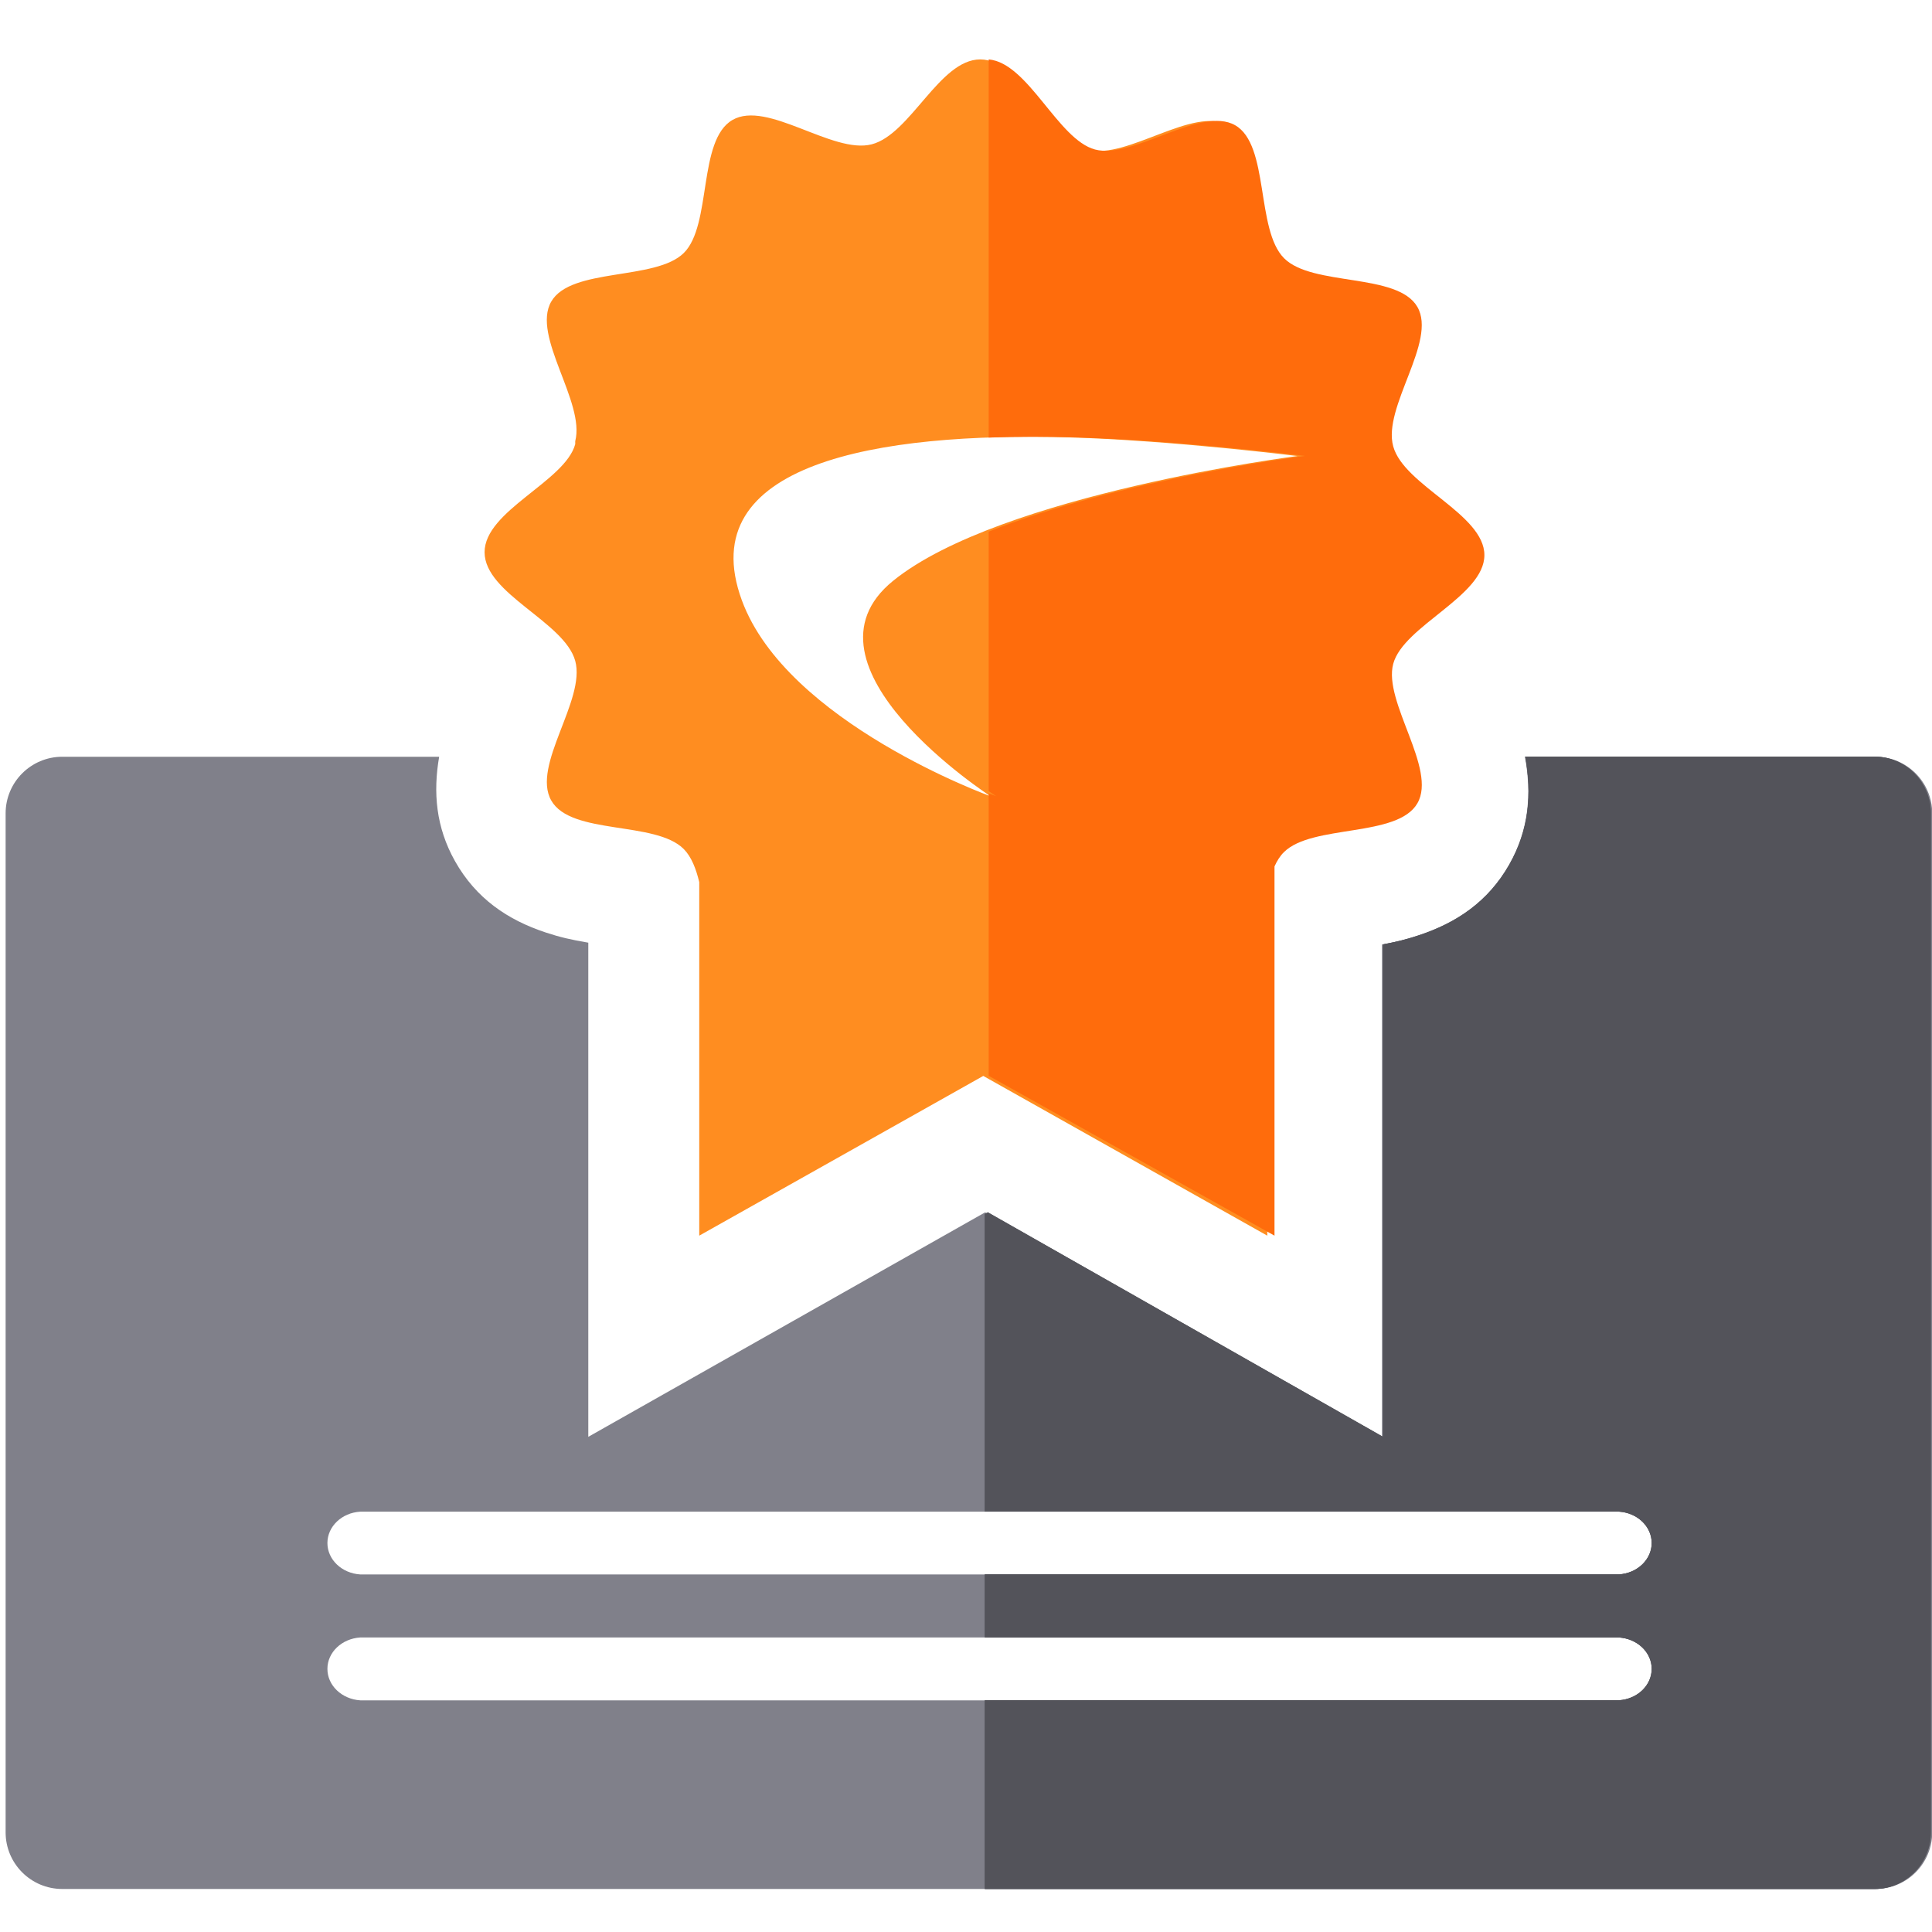 <?xml version="1.0" encoding="UTF-8" standalone="no"?>
<!DOCTYPE svg PUBLIC "-//W3C//DTD SVG 1.1//EN" "http://www.w3.org/Graphics/SVG/1.1/DTD/svg11.dtd">
<svg width="100%" height="100%" viewBox="0 0 238 238" version="1.1" xmlns="http://www.w3.org/2000/svg" xmlns:xlink="http://www.w3.org/1999/xlink" xml:space="preserve" xmlns:serif="http://www.serif.com/" style="fill-rule:evenodd;clip-rule:evenodd;">
    <g transform="matrix(1,0,0,1,-56,-48)">
        <g id="Icon_Service_Licensing_Color">
            <g id="Rectangle" transform="matrix(0.68,0,0,0.68,56,49)">
                <g opacity="0">
                    <rect id="path-1" x="0" y="0" width="350" height="350" style="fill:rgb(216,216,216);"/>
                    <rect x="0.5" y="0.5" width="349" height="349" style="fill:none;stroke:rgb(151,151,151);stroke-width:1px;"/>
                </g>
            </g>
            <g id="Group-3" transform="matrix(1.035,0,0,1.035,56.694,141.209)">
                <path id="Fill-1" d="M192.023,97.338L191.963,97.338L42.218,97.338C40.006,97.203 38.299,95.566 38.299,93.598C38.299,91.631 40.006,89.993 42.218,89.865L192.023,89.865C194.229,89.993 195.942,91.631 195.942,93.598C195.942,95.566 194.229,97.203 192.023,97.338M192.023,112.323L191.963,112.323L42.218,112.323C40.006,112.181 38.299,110.551 38.299,108.577C38.299,106.609 40.006,104.978 42.218,104.837L192.023,104.837C194.229,104.978 195.942,106.609 195.942,108.577C195.942,110.551 194.229,112.181 192.023,112.323M222.562,0.014L180.828,0.014C181.637,4.407 181.32,8.686 178.933,12.877C176.417,17.277 172.667,19.77 168.209,21.252C166.712,21.751 165.518,22.047 163.819,22.364L163.819,80.958L116.581,54.242L69.35,80.958L69.35,22.142C67.273,21.791 65.971,21.488 64.278,20.929C59.773,19.44 55.99,16.9 53.481,12.432C51.201,8.376 50.871,4.239 51.599,0.014L6.742,0.014C3.019,0.014 -0.002,3.033 -0.002,6.752L-0.002,128.036C-0.002,131.755 3.019,134.774 6.742,134.774L222.562,134.774C226.292,134.774 229.306,131.755 229.306,128.036L229.306,6.752C229.306,3.033 226.292,0.014 222.562,0.014" style="fill:rgb(128,128,138);"/>
            </g>
            <g id="Group-6" transform="matrix(1.035,0,0,1.035,176.741,141.209)">
                <path id="Fill-4" d="M106.436,0.001L64.882,0.001C65.687,4.394 65.372,8.673 62.988,12.865C60.483,17.265 56.756,19.759 52.311,21.241C50.827,21.74 49.638,22.036 47.946,22.346L47.946,80.953L0.912,54.234L0.556,54.443L0.556,89.855L76.029,89.855C78.225,89.99 79.931,91.627 79.931,93.595C79.931,95.563 78.225,97.2 76.029,97.335L75.969,97.335L0.556,97.335L0.556,104.835L76.029,104.835C78.225,104.977 79.931,106.607 79.931,108.575C79.931,110.549 78.225,112.18 76.029,112.315L75.969,112.315L0.556,112.315L0.556,134.775L106.436,134.775C110.149,134.775 113.151,131.756 113.151,128.036L113.151,6.739C113.151,3.02 110.149,0.001 106.436,0.001" style="fill:rgb(83,83,90);"/>
                <path id="Fill-41" serif:id="Fill-4" d="M106.436,0.001L64.882,0.001C65.687,4.394 65.372,8.673 62.988,12.865C60.483,17.265 56.756,19.759 52.311,21.241C50.827,21.74 49.638,22.036 47.946,22.346L47.946,80.953L0.912,54.234L0.556,54.443L0.556,89.855L76.029,89.855C78.225,89.99 79.931,91.627 79.931,93.595C79.931,95.563 78.225,97.2 76.029,97.335L75.969,97.335L0.556,97.335L0.556,104.835L76.029,104.835C78.225,104.977 79.931,106.607 79.931,108.575C79.931,110.549 78.225,112.18 76.029,112.315L75.969,112.315L0.556,112.315L0.556,134.775L106.436,134.775C110.149,134.775 113.151,131.756 113.151,128.036L113.151,6.739C113.151,3.02 110.149,0.001 106.436,0.001" style="fill:rgb(83,83,90);"/>
            </g>
            <g id="Combined-Shape" transform="matrix(1.035,0,0,1.035,-4.365,3.569)">
                <path d="M209.16,146.056L209.16,190L175.355,170.987L141.55,190L141.55,147.921C141.165,146.318 140.617,144.908 139.712,143.989C136.355,140.6 126.282,142.365 123.931,138.197C121.573,134.03 128.072,126.251 126.789,121.587C125.498,116.923 116,113.608 116,108.655C116,103.709 125.573,100.246 126.789,95.796L126.789,95.441C127.998,90.777 121.573,82.931 123.931,78.831C126.282,74.737 136.355,76.361 139.712,73.039C143.07,69.717 141.354,59.61 145.502,57.208C149.643,54.805 157.425,61.308 162.073,60.107C166.714,58.906 170.146,50 174.997,50C179.861,50 183.428,59.536 187.927,60.744C192.426,61.946 200.425,55.51 204.505,57.845C208.572,60.181 206.93,70.281 210.288,73.677C213.639,77.066 223.711,75.368 226.069,79.468C228.433,83.569 221.928,91.414 223.211,96.078C224.502,100.743 234,104.132 234,109.011C234,113.89 224.427,117.42 223.211,121.943C221.995,126.466 228.433,134.452 226.069,138.553C223.711,142.653 213.639,141.022 210.288,144.344C209.828,144.801 209.464,145.385 209.16,146.056ZM176.229,137.704C176.229,137.704 152.165,122.138 164.636,112.049C177.408,101.717 212.753,97.205 212.753,97.205C212.753,97.205 197.793,95.339 185.552,94.989C162.836,94.34 140.63,98.064 146.619,114.375C151.968,128.947 176.229,137.704 176.229,137.704Z" style="fill:rgb(255,141,32);"/>
            </g>
            <g id="Combined-Shape1" serif:id="Combined-Shape" transform="matrix(1.035,0,0,1.035,-4.365,3.569)">
                <path d="M176,137.354C176.577,137.58 176.898,137.695 176.898,137.695C176.898,137.695 176.566,137.482 176,137.088L176,106.204C191.639,99.984 213.631,97.193 213.631,97.193C213.631,97.193 198.585,95.327 186.274,94.977C182.805,94.878 179.348,94.88 176,95.012L176,50C180.715,50.423 184.241,59.551 188.664,60.725C193.189,61.927 201.233,55.497 205.33,57.833C209.427,60.162 207.776,70.269 211.153,73.659C214.523,77.055 224.653,75.357 227.024,79.458C229.395,83.559 222.852,91.398 224.15,96.063C225.441,100.734 235,104.123 235,109.003C235,113.876 225.373,117.406 224.15,121.936C222.927,126.46 229.395,134.447 227.024,138.541C224.653,142.642 214.523,141.018 211.153,144.34C210.684,144.796 210.324,145.374 210.018,146.052L210.018,190L176.02,170.986L176,170.999L176,137.354Z" style="fill:rgb(255,108,12);"/>
            </g>
        </g>
    </g>
</svg>
